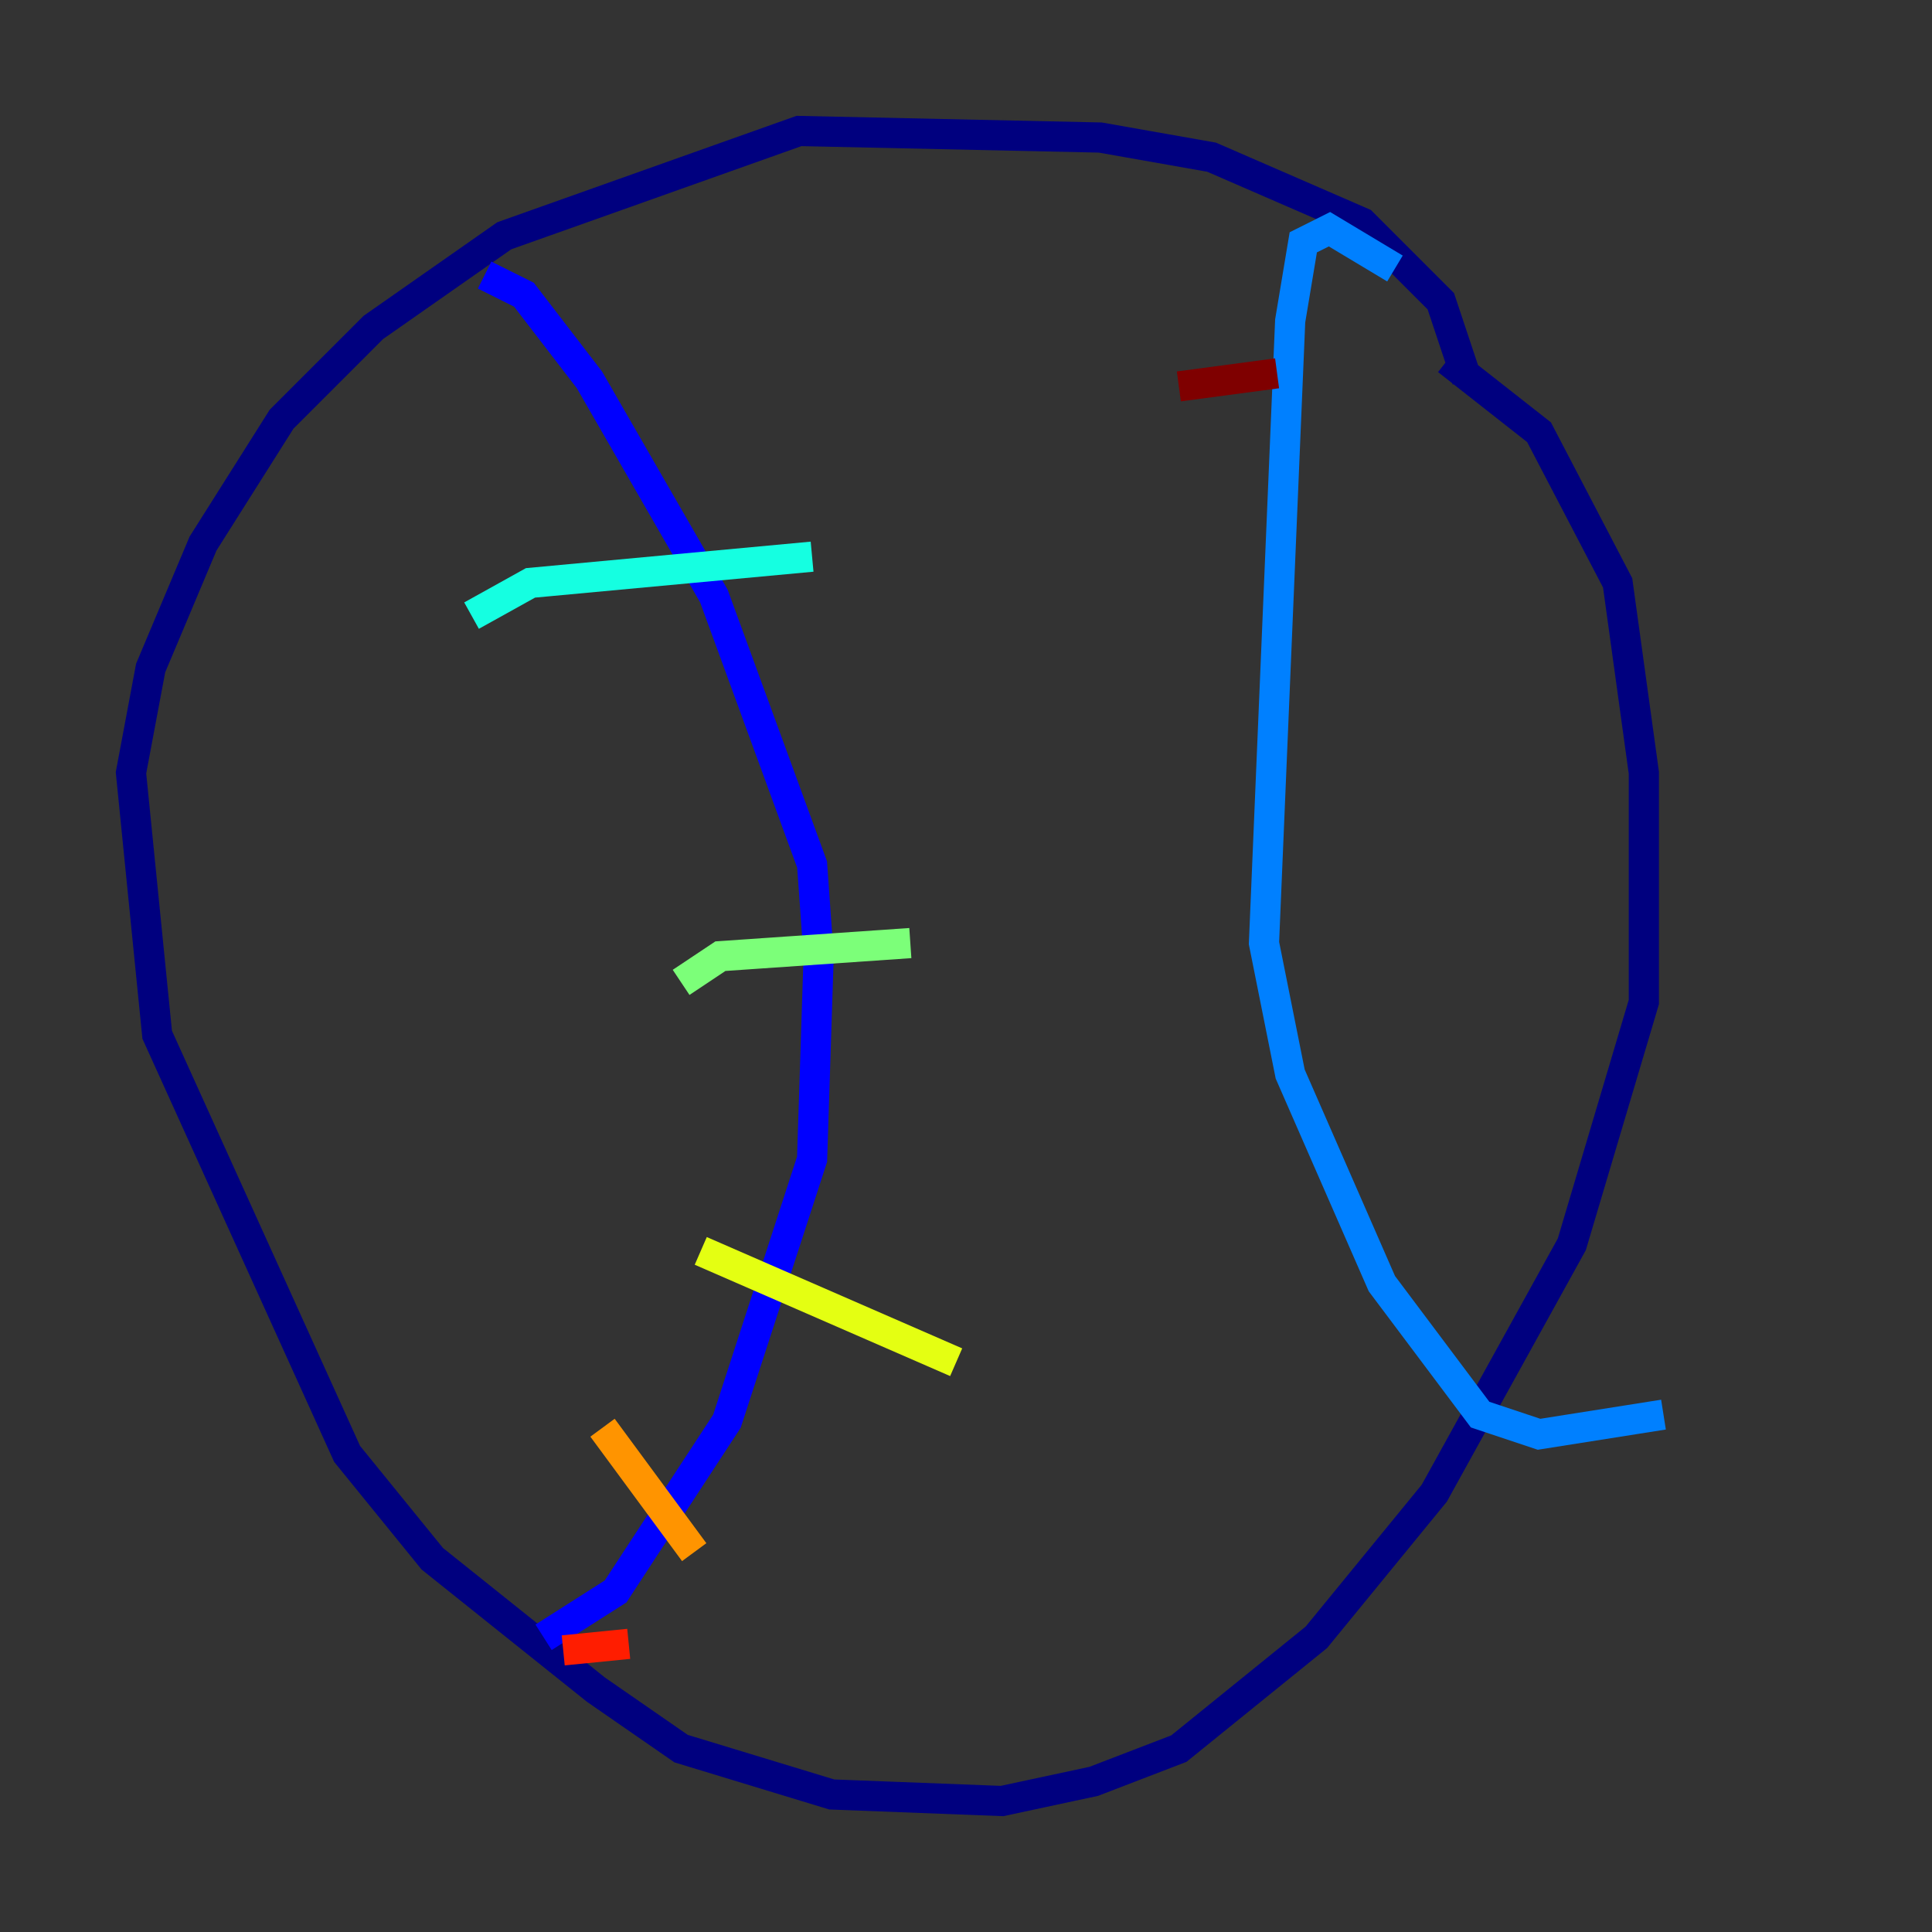 <?xml version="1.0" encoding="utf-8" ?>
<svg baseProfile="tiny" height="128" version="1.2" viewBox="0,0,128,128" width="128" xmlns="http://www.w3.org/2000/svg" xmlns:ev="http://www.w3.org/2001/xml-events" xmlns:xlink="http://www.w3.org/1999/xlink"><rect x="0" y="0" width="128" height="128" fill="#333333" stroke="none"/><defs /><polyline fill="none" points="97.193,25.166 95.458,19.959 90.251,14.752 80.271,10.414 72.895,9.112 52.936,8.678 33.41,15.62 24.732,21.695 18.658,27.77 13.451,36.014 9.98,44.258 8.678,51.2 10.414,68.556 22.997,96.325 28.637,103.268 39.485,111.946 45.125,115.851 55.105,118.888 66.386,119.322 72.461,118.02 78.102,115.851 87.214,108.475 95.024,98.929 104.136,82.441 108.909,66.386 108.909,51.2 107.173,38.617 101.966,28.637 95.891,23.864" stroke="#00007f" stroke-width="2" /><polyline fill="none" points="32.108,18.224 34.712,19.525 39.051,25.166 47.295,39.485 53.803,57.275 54.237,63.349 53.803,76.8 48.163,94.156 40.786,105.437 36.014,108.475" stroke="#0000ff" stroke-width="2" /><polyline fill="none" points="92.42,17.79 88.081,15.186 86.346,16.054 85.478,21.261 83.742,62.481 85.478,71.159 91.552,85.044 98.061,93.722 101.966,95.024 110.21,93.722" stroke="#0080ff" stroke-width="2" /><polyline fill="none" points="31.241,40.786 35.146,38.617 53.803,36.881" stroke="#15ffe1" stroke-width="2" /><polyline fill="none" points="45.125,65.085 47.729,63.349 60.312,62.481" stroke="#7cff79" stroke-width="2" /><polyline fill="none" points="46.427,82.875 63.349,90.251" stroke="#e4ff12" stroke-width="2" /><polyline fill="none" points="39.919,94.59 45.993,102.834" stroke="#ff9400" stroke-width="2" /><polyline fill="none" points="37.315,109.342 41.654,108.909" stroke="#ff1d00" stroke-width="2" /><polyline fill="none" points="78.102,25.6 84.61,24.732" stroke="#7f0000" stroke-width="2" /></svg>